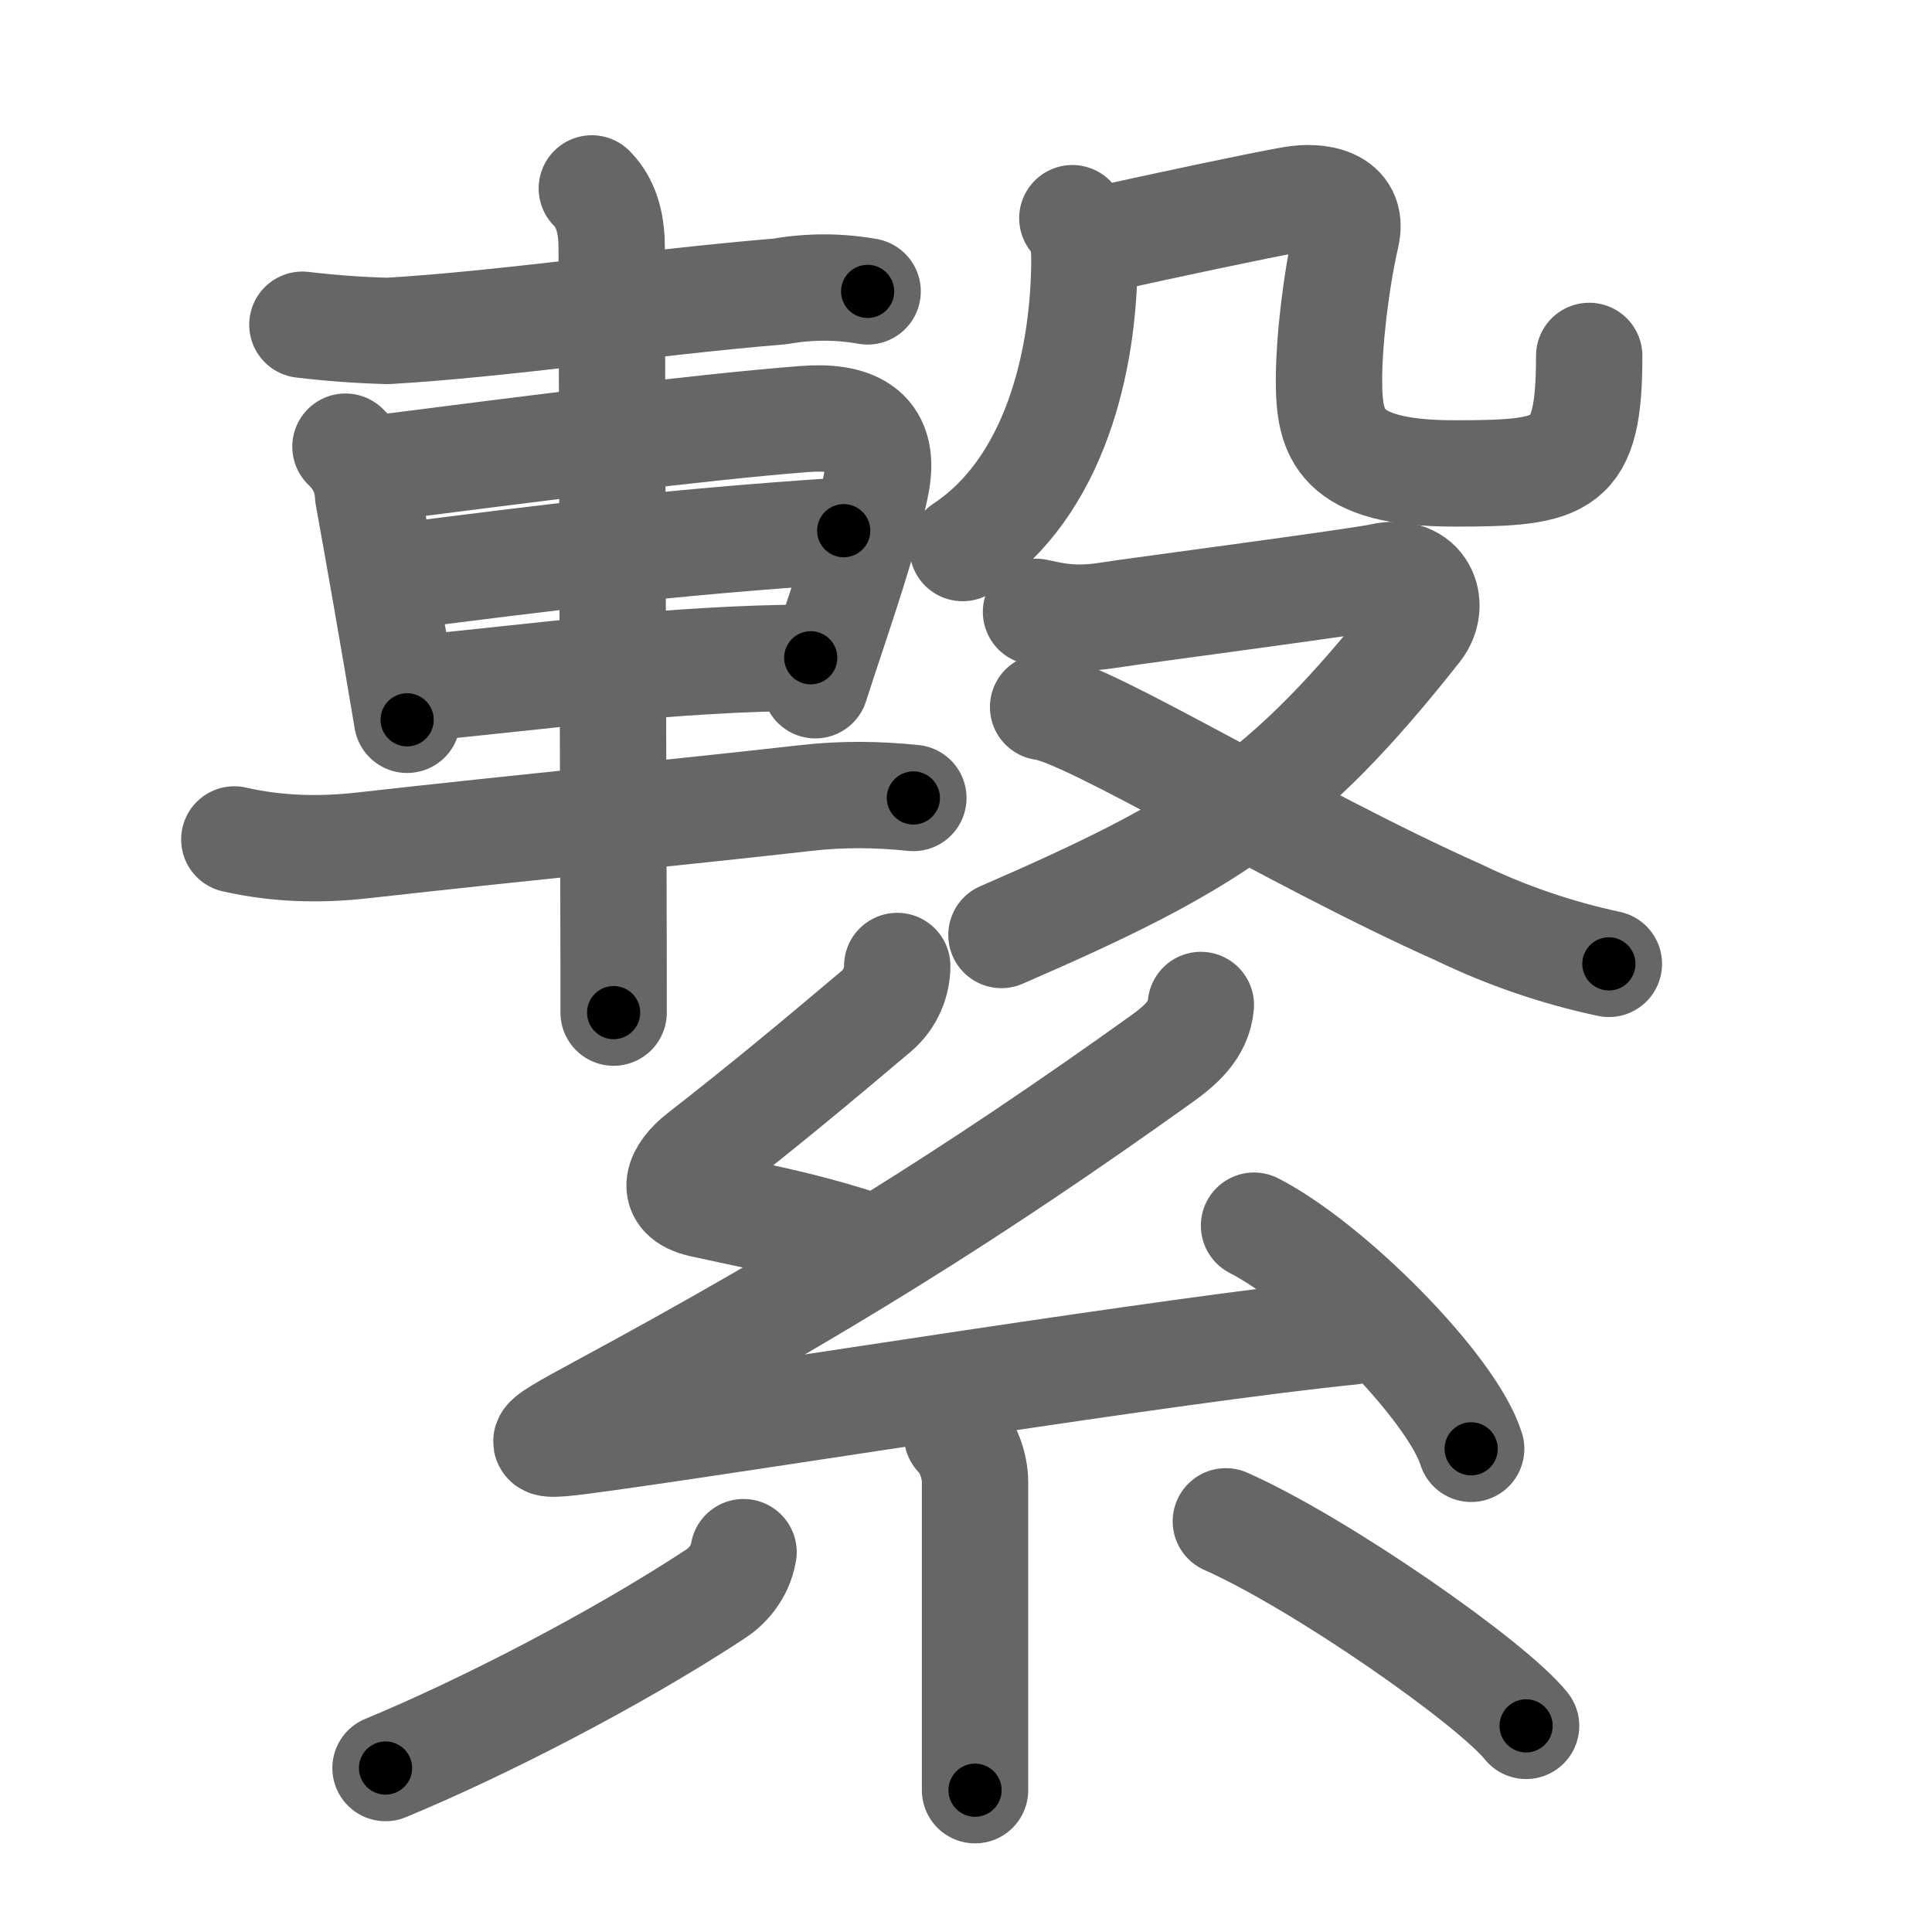 <svg xmlns="http://www.w3.org/2000/svg" width="109" height="109" viewBox="0 0 109 109" id="7e4b"><g fill="none" stroke="#666" stroke-width="6" stroke-linecap="round" stroke-linejoin="round"><g><g><g><path d="M17.06,18.32c1.6,0.19,3.21,0.31,4.82,0.35c6.44-0.37,14.96-1.64,22.14-2.23c1.65-0.29,3.29-0.29,4.93,0" /><path d="M19.49,25.2c0.81,0.77,1.23,1.7,1.28,2.77c0.58,3.18,1.46,8.22,2.2,12.64" /><path d="M21.18,26.44c8.32-1.06,18.06-2.32,24.21-2.8c2.56-0.2,4.65,0.5,4.05,3.63c-0.45,2.3-1.47,5.43-2.48,8.47c-0.33,0.99-0.66,1.98-0.96,2.92" /><path d="M22.76,32.49c7.86-0.99,14.49-1.87,24.84-2.55" /><path d="M24.01,38.79c5.86-0.55,14.09-1.68,21.73-1.68" /><path d="M13.22,47.36c2.42,0.55,4.81,0.61,7.29,0.33c9.16-1.03,17.37-1.81,24.98-2.67c2.01-0.23,4.03-0.21,6.04,0" /><path d="M33.39,10.63c0.93,0.93,1.12,2.24,1.12,3.34c0,0.52,0.07,23.87,0.1,36.28c0.01,3.25,0.01,5.74,0.01,6.88" /></g><g><g><g><path d="M60.5,12.31c0.59,0.59,0.68,1.63,0.68,2.26c0,5.8-1.68,12.93-6.87,16.35" /></g><path d="M62.15,13.51c3.38-0.75,8.72-1.89,10.75-2.25c1.46-0.26,3.51,0.04,3.06,2.02c-0.59,2.59-0.98,5.95-0.98,8.16c0,3.06,0.52,5.27,7.09,5.27c6.25,0,7.59-0.34,7.59-6.63" /></g><g><path d="M58.45,34.52c0.96,0.2,2.08,0.5,4.01,0.2c1.92-0.3,14.17-1.9,15.49-2.2c2.31-0.53,3.14,1.58,2.05,2.97C72.5,45,68.04,47.74,56.5,52.75" /><path d="M58.85,39.89c2.57,0.3,13.79,7.28,23.43,11.58c2.71,1.31,5.54,2.28,8.49,2.91" /></g></g></g><g><path d="M50.62,54.5c0,0.88-0.36,1.85-1.18,2.55c-3.61,3.05-6.39,5.36-9.92,8.11c-1.25,0.97-1.89,2.34,0.06,2.78c3.31,0.73,5.29,1.07,8.44,2.04" /><path d="M67.75,56.7c-0.12,1.42-1.18,2.31-2.32,3.12c-10.56,7.55-19.31,13-31.51,19.59c-4.17,2.26-4.2,2.33,0.36,1.69c9.34-1.3,31.73-4.94,41.97-5.98" /><path d="M70.75,69.15c4.32,2.22,11.17,9.13,12.25,12.59" /><path d="M54,80.99c0.63,0.63,1.01,1.73,1.01,2.63c0,2.89,0,7.53,0,11.38c0,2.65,0,4.93,0,6" /><path d="M41.95,87.57c-0.2,1.18-0.97,1.96-1.57,2.35c-5.63,3.7-13.12,7.55-18.63,9.83" /><path d="M69.16,85.83c5.43,2.42,15,9.12,16.94,11.54" /></g></g></g><g fill="none" stroke="#000" stroke-width="3" stroke-linecap="round" stroke-linejoin="round"><path d="M17.06,18.32c1.6,0.19,3.21,0.31,4.82,0.35c6.44-0.37,14.96-1.64,22.14-2.23c1.65-0.29,3.29-0.29,4.93,0" stroke-dasharray="32.045" stroke-dashoffset="32.045"><animate attributeName="stroke-dashoffset" values="32.045;32.045;0" dur="0.32s" fill="freeze" begin="0s;7e4b.click" /></path><path d="M19.49,25.2c0.81,0.77,1.23,1.7,1.28,2.77c0.58,3.18,1.46,8.22,2.2,12.64" stroke-dasharray="15.963" stroke-dashoffset="15.963"><animate attributeName="stroke-dashoffset" values="15.963" fill="freeze" begin="7e4b.click" /><animate attributeName="stroke-dashoffset" values="15.963;15.963;0" keyTimes="0;0.667;1" dur="0.48s" fill="freeze" begin="0s;7e4b.click" /></path><path d="M21.18,26.44c8.32-1.06,18.06-2.32,24.21-2.8c2.56-0.2,4.65,0.5,4.05,3.63c-0.45,2.3-1.47,5.43-2.48,8.47c-0.33,0.99-0.66,1.98-0.96,2.92" stroke-dasharray="42.973" stroke-dashoffset="42.973"><animate attributeName="stroke-dashoffset" values="42.973" fill="freeze" begin="7e4b.click" /><animate attributeName="stroke-dashoffset" values="42.973;42.973;0" keyTimes="0;0.527;1" dur="0.91s" fill="freeze" begin="0s;7e4b.click" /></path><path d="M22.76,32.49c7.86-0.99,14.49-1.87,24.84-2.55" stroke-dasharray="24.976" stroke-dashoffset="24.976"><animate attributeName="stroke-dashoffset" values="24.976" fill="freeze" begin="7e4b.click" /><animate attributeName="stroke-dashoffset" values="24.976;24.976;0" keyTimes="0;0.784;1" dur="1.16s" fill="freeze" begin="0s;7e4b.click" /></path><path d="M24.01,38.79c5.86-0.55,14.09-1.68,21.73-1.68" stroke-dasharray="21.806" stroke-dashoffset="21.806"><animate attributeName="stroke-dashoffset" values="21.806" fill="freeze" begin="7e4b.click" /><animate attributeName="stroke-dashoffset" values="21.806;21.806;0" keyTimes="0;0.842;1" dur="1.378s" fill="freeze" begin="0s;7e4b.click" /></path><path d="M13.22,47.36c2.42,0.55,4.81,0.61,7.29,0.33c9.16-1.03,17.37-1.81,24.98-2.67c2.01-0.23,4.03-0.21,6.04,0" stroke-dasharray="38.508" stroke-dashoffset="38.508"><animate attributeName="stroke-dashoffset" values="38.508" fill="freeze" begin="7e4b.click" /><animate attributeName="stroke-dashoffset" values="38.508;38.508;0" keyTimes="0;0.782;1" dur="1.763s" fill="freeze" begin="0s;7e4b.click" /></path><path d="M33.39,10.63c0.93,0.93,1.12,2.24,1.12,3.34c0,0.52,0.07,23.87,0.1,36.28c0.01,3.25,0.01,5.74,0.01,6.88" stroke-dasharray="46.779" stroke-dashoffset="46.779"><animate attributeName="stroke-dashoffset" values="46.779" fill="freeze" begin="7e4b.click" /><animate attributeName="stroke-dashoffset" values="46.779;46.779;0" keyTimes="0;0.79;1" dur="2.231s" fill="freeze" begin="0s;7e4b.click" /></path><path d="M60.5,12.31c0.59,0.59,0.68,1.63,0.68,2.26c0,5.8-1.68,12.93-6.87,16.35" stroke-dasharray="20.867" stroke-dashoffset="20.867"><animate attributeName="stroke-dashoffset" values="20.867" fill="freeze" begin="7e4b.click" /><animate attributeName="stroke-dashoffset" values="20.867;20.867;0" keyTimes="0;0.914;1" dur="2.44s" fill="freeze" begin="0s;7e4b.click" /></path><path d="M62.15,13.51c3.38-0.75,8.72-1.89,10.75-2.25c1.46-0.26,3.51,0.04,3.06,2.02c-0.59,2.59-0.98,5.95-0.98,8.16c0,3.06,0.52,5.27,7.09,5.27c6.25,0,7.59-0.34,7.59-6.63" stroke-dasharray="46.456" stroke-dashoffset="46.456"><animate attributeName="stroke-dashoffset" values="46.456" fill="freeze" begin="7e4b.click" /><animate attributeName="stroke-dashoffset" values="46.456;46.456;0" keyTimes="0;0.84;1" dur="2.905s" fill="freeze" begin="0s;7e4b.click" /></path><path d="M58.45,34.52c0.96,0.2,2.08,0.5,4.01,0.2c1.92-0.3,14.17-1.9,15.49-2.2c2.31-0.53,3.14,1.58,2.05,2.97C72.5,45,68.04,47.74,56.5,52.75" stroke-dasharray="54.236" stroke-dashoffset="54.236"><animate attributeName="stroke-dashoffset" values="54.236" fill="freeze" begin="7e4b.click" /><animate attributeName="stroke-dashoffset" values="54.236;54.236;0" keyTimes="0;0.843;1" dur="3.447s" fill="freeze" begin="0s;7e4b.click" /></path><path d="M58.85,39.89c2.57,0.3,13.79,7.28,23.43,11.58c2.71,1.31,5.54,2.28,8.49,2.91" stroke-dasharray="35.164" stroke-dashoffset="35.164"><animate attributeName="stroke-dashoffset" values="35.164" fill="freeze" begin="7e4b.click" /><animate attributeName="stroke-dashoffset" values="35.164;35.164;0" keyTimes="0;0.907;1" dur="3.799s" fill="freeze" begin="0s;7e4b.click" /></path><path d="M50.62,54.5c0,0.88-0.36,1.85-1.18,2.55c-3.61,3.05-6.39,5.36-9.92,8.11c-1.25,0.97-1.89,2.34,0.06,2.78c3.31,0.73,5.29,1.07,8.44,2.04" stroke-dasharray="28.32" stroke-dashoffset="28.32"><animate attributeName="stroke-dashoffset" values="28.32" fill="freeze" begin="7e4b.click" /><animate attributeName="stroke-dashoffset" values="28.32;28.32;0" keyTimes="0;0.931;1" dur="4.082s" fill="freeze" begin="0s;7e4b.click" /></path><path d="M67.75,56.7c-0.12,1.42-1.18,2.31-2.32,3.12c-10.56,7.55-19.31,13-31.51,19.59c-4.17,2.26-4.2,2.33,0.36,1.69c9.34-1.3,31.73-4.94,41.97-5.98" stroke-dasharray="90.749" stroke-dashoffset="90.749"><animate attributeName="stroke-dashoffset" values="90.749" fill="freeze" begin="7e4b.click" /><animate attributeName="stroke-dashoffset" values="90.749;90.749;0" keyTimes="0;0.857;1" dur="4.764s" fill="freeze" begin="0s;7e4b.click" /></path><path d="M70.75,69.15c4.32,2.22,11.17,9.13,12.25,12.59" stroke-dasharray="17.822" stroke-dashoffset="17.822"><animate attributeName="stroke-dashoffset" values="17.822" fill="freeze" begin="7e4b.click" /><animate attributeName="stroke-dashoffset" values="17.822;17.822;0" keyTimes="0;0.964;1" dur="4.942s" fill="freeze" begin="0s;7e4b.click" /></path><path d="M54,80.99c0.63,0.63,1.01,1.73,1.01,2.63c0,2.89,0,7.53,0,11.38c0,2.65,0,4.93,0,6" stroke-dasharray="20.263" stroke-dashoffset="20.263"><animate attributeName="stroke-dashoffset" values="20.263" fill="freeze" begin="7e4b.click" /><animate attributeName="stroke-dashoffset" values="20.263;20.263;0" keyTimes="0;0.961;1" dur="5.145s" fill="freeze" begin="0s;7e4b.click" /></path><path d="M41.95,87.57c-0.2,1.18-0.97,1.96-1.57,2.35c-5.63,3.7-13.12,7.55-18.63,9.83" stroke-dasharray="23.999" stroke-dashoffset="23.999"><animate attributeName="stroke-dashoffset" values="23.999" fill="freeze" begin="7e4b.click" /><animate attributeName="stroke-dashoffset" values="23.999;23.999;0" keyTimes="0;0.955;1" dur="5.385s" fill="freeze" begin="0s;7e4b.click" /></path><path d="M69.16,85.83c5.43,2.42,15,9.12,16.94,11.54" stroke-dasharray="20.585" stroke-dashoffset="20.585"><animate attributeName="stroke-dashoffset" values="20.585" fill="freeze" begin="7e4b.click" /><animate attributeName="stroke-dashoffset" values="20.585;20.585;0" keyTimes="0;0.963;1" dur="5.591s" fill="freeze" begin="0s;7e4b.click" /></path></g></svg>